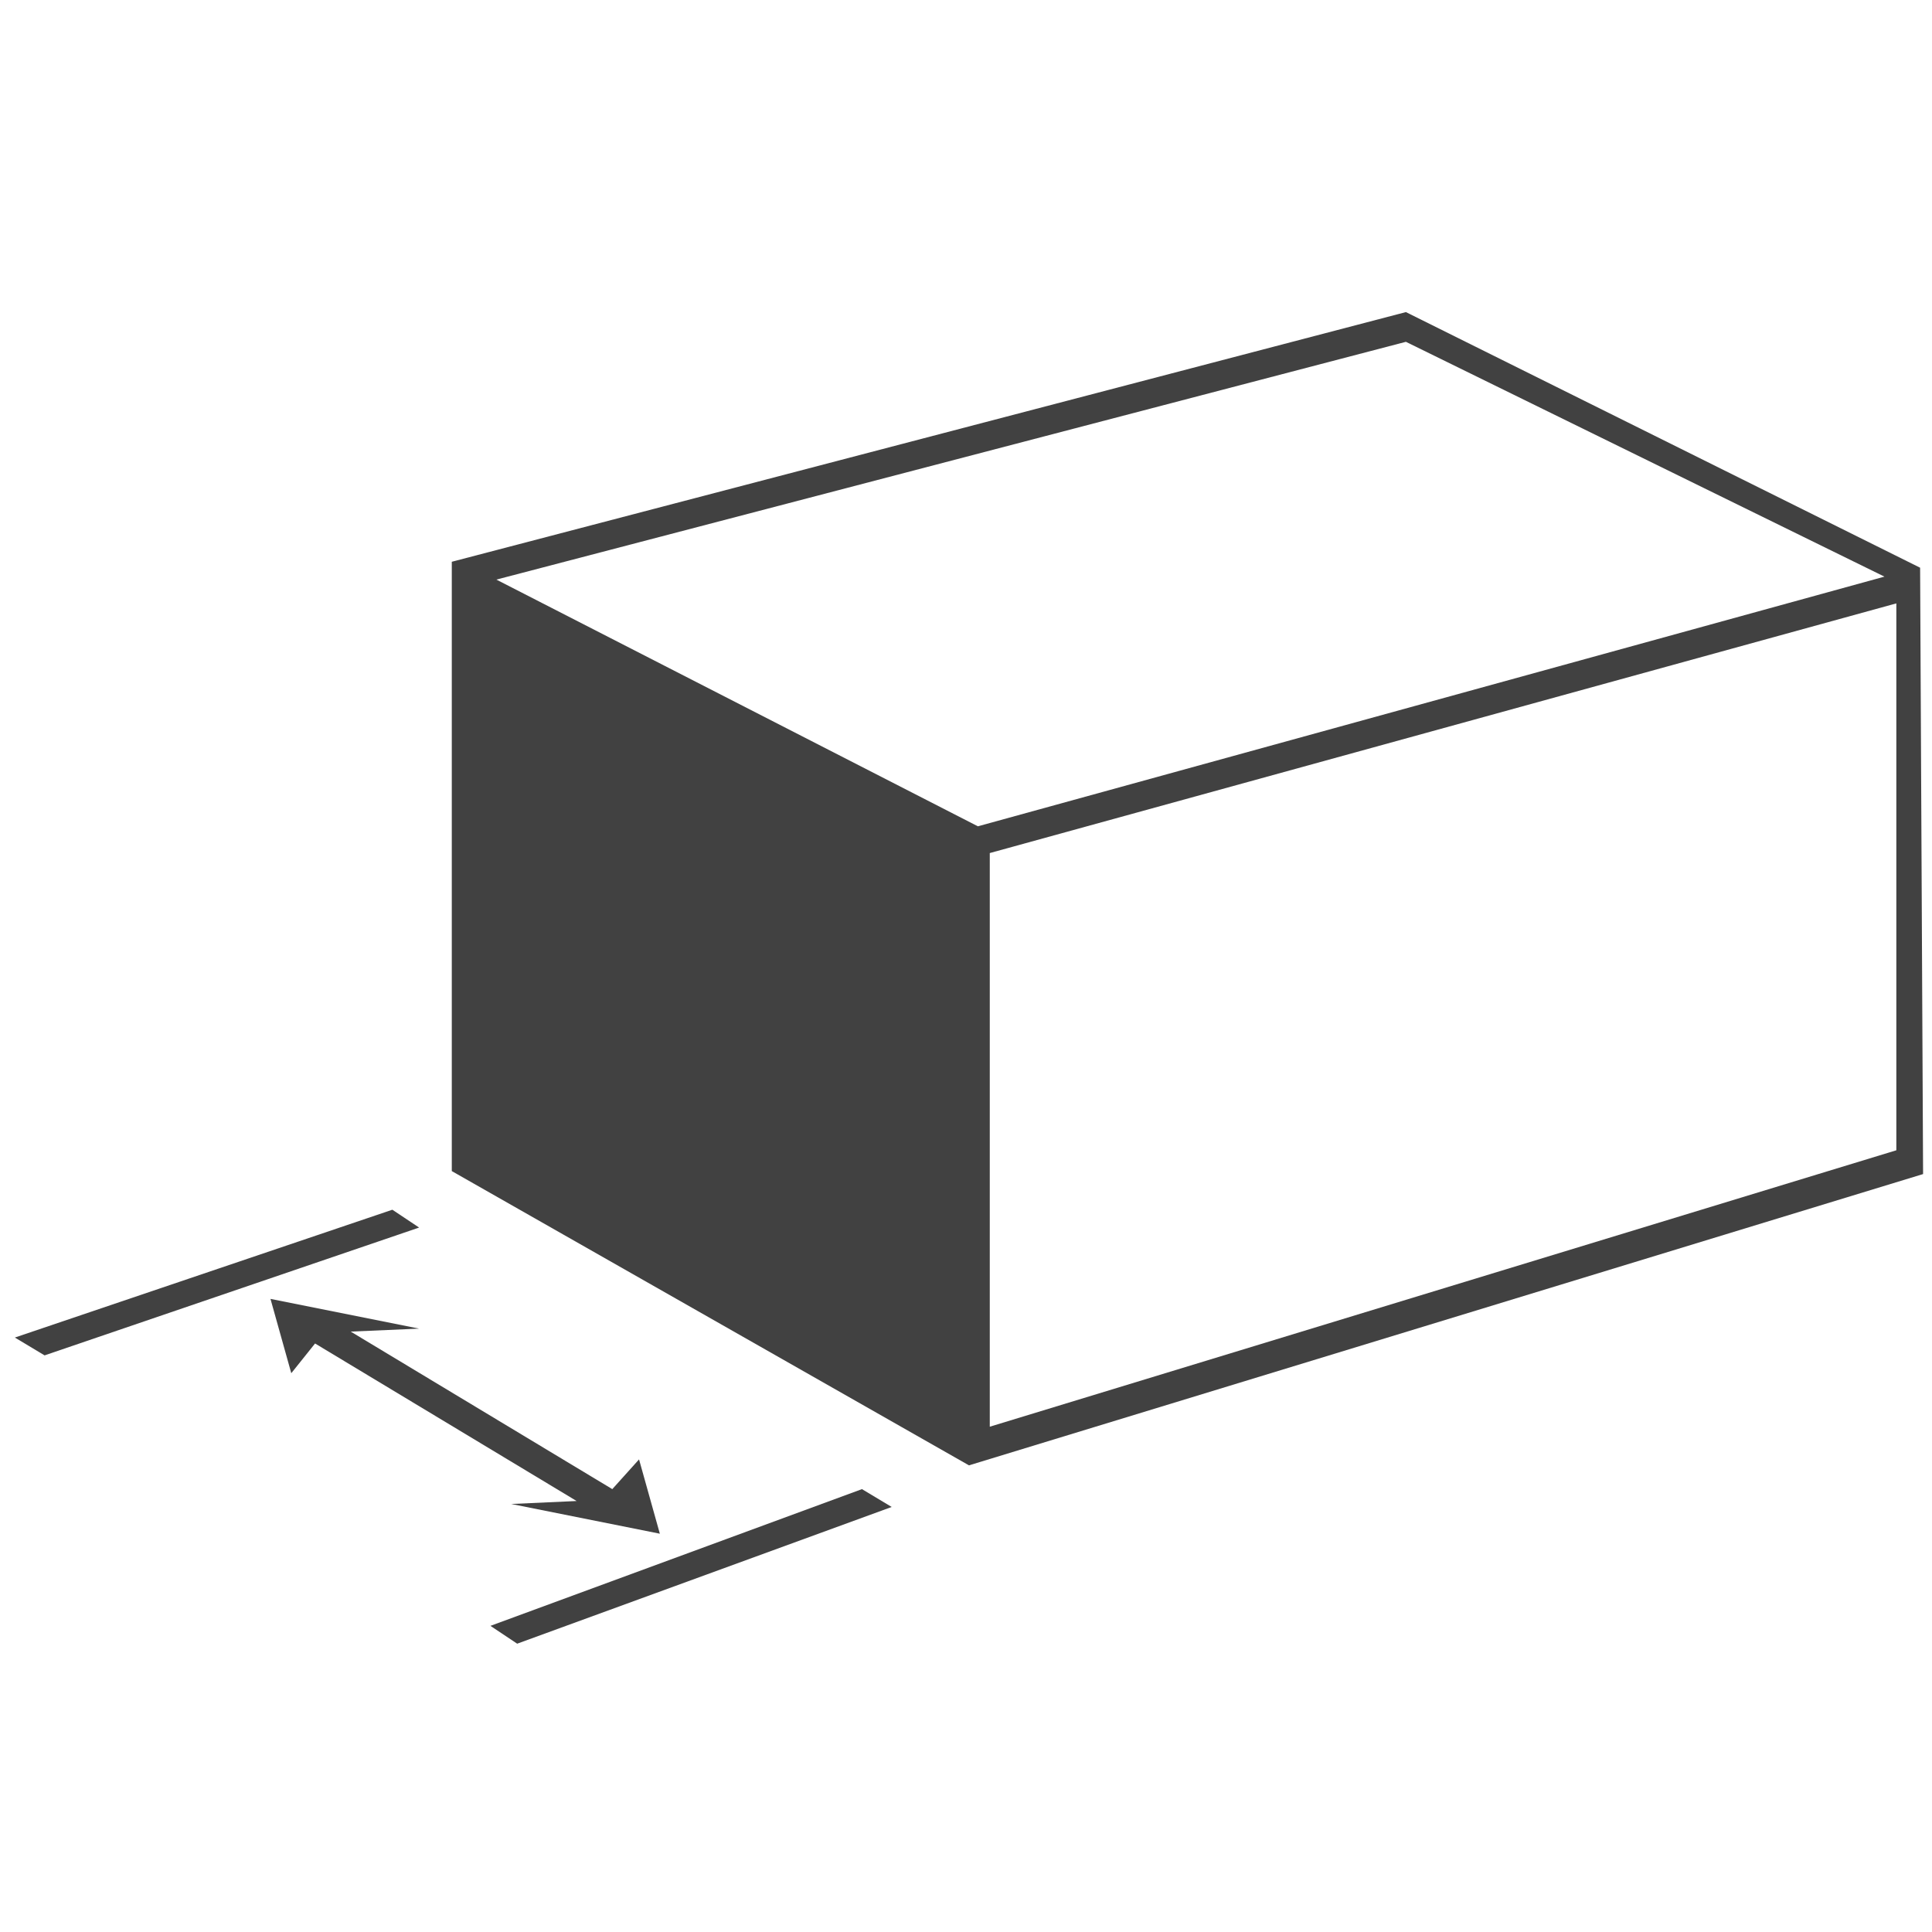<?xml version="1.0" encoding="utf-8"?>
<!-- Generator: Adobe Illustrator 23.0.6, SVG Export Plug-In . SVG Version: 6.00 Build 0)  -->
<svg version="1.1" xmlns="http://www.w3.org/2000/svg" xmlns:xlink="http://www.w3.org/1999/xlink" x="0px" y="0px"
	 viewBox="0 0 65 65" enable-background="new 0 0 65 65" xml:space="preserve">
<g id="dimensions-depth">
	<title>depth</title>
	<g>
		<polygon fill="#414141" points="16.5,54.7 17.4,55.3 30,50.7 29,50.1 		"/>
		<polygon fill="#414141" points="13.2,40.7 0.5,45 1.5,45.6 14.1,41.3 		"/>
		<polygon fill="#414141" points="19.4,50.5 17.2,50.6 22.2,51.6 21.5,49.1 20.6,50.1 11.8,44.8 14.1,44.7 9.1,43.7 9.8,46.2 
			10.6,45.2 		"/>
		<path fill="#414141" d="M64.6,19.1L64.6,19.1l-17.3-8.6l-32.1,8.4l0,0v20.5l17.4,9.9l32.1-9.8L64.6,19.1L64.6,19.1z M47.3,11.5
			l16.1,7.9l-30.5,8.4l-16.2-8.3L47.3,11.5z M63.8,38.7L33.3,48V28.7l30.5-8.4V38.7z"/>
	</g>
	<rect fill="none" width="65" height="65"/>
</g>
<g id="dimensions-height" display="none">
	<g display="inline">
		<path fill="#414141" d="M50.3,19.1L33,10.5L0.8,19l0,0v20.5l17.4,9.9l32.1-9.8L50.3,19.1L50.3,19.1L50.3,19.1z M32.8,11.5l16.1,8
			l-30.6,8.4L2.1,19.6L32.8,11.5z M1.8,20.5l15.9,8.2v19.2L1.8,38.9V20.5z"/>
		<rect x="52.2" y="19" fill="#414141" width="11.4" height="1"/>
		<rect x="52.2" y="38.9" fill="#414141" width="11.4" height="1"/>
		<polygon fill="#414141" points="55.8,35.6 57.8,38.7 59.8,35.7 58.3,36.1 58.3,23 59.8,23.5 57.8,20.4 55.8,23.4 57.3,23 
			57.3,36.1 		"/>
	</g>
	<rect display="inline" fill="none" width="65" height="65"/>
</g>
<g id="dimensions-width" display="none">
	<title>width</title>
	<g display="inline">
		<path fill="#414141" d="M50.4,19.1l-0.1,0L50.4,19.1L33,10.5L0.9,19l0,0v20.5l17.4,9.9l32.1-9.8V19.1z M32.9,11.6l16.1,8
			l-30.6,8.4L2.2,19.6L32.9,11.6z M1.9,20.5l15.9,8.1v19.3L1.9,38.9V20.5z"/>
		<polygon fill="#414141" points="19.7,51.5 31.6,58.4 32.8,58 20.9,51.1 		"/>
		<polygon fill="#414141" points="52.2,40.8 51,41.1 62.9,48 64.1,47.7 		"/>
		<polygon fill="#414141" points="50.7,45.7 30.5,52.2 29.5,51 28.4,53.4 33.4,53.6 31.6,52.8 51.3,46.5 51.9,47.5 53.2,45.1 
			48.2,44.6 		"/>
	</g>
	<rect display="inline" fill="none" width="65" height="65"/>
</g>
<g id="Guide" display="none">
</g>
</svg>
